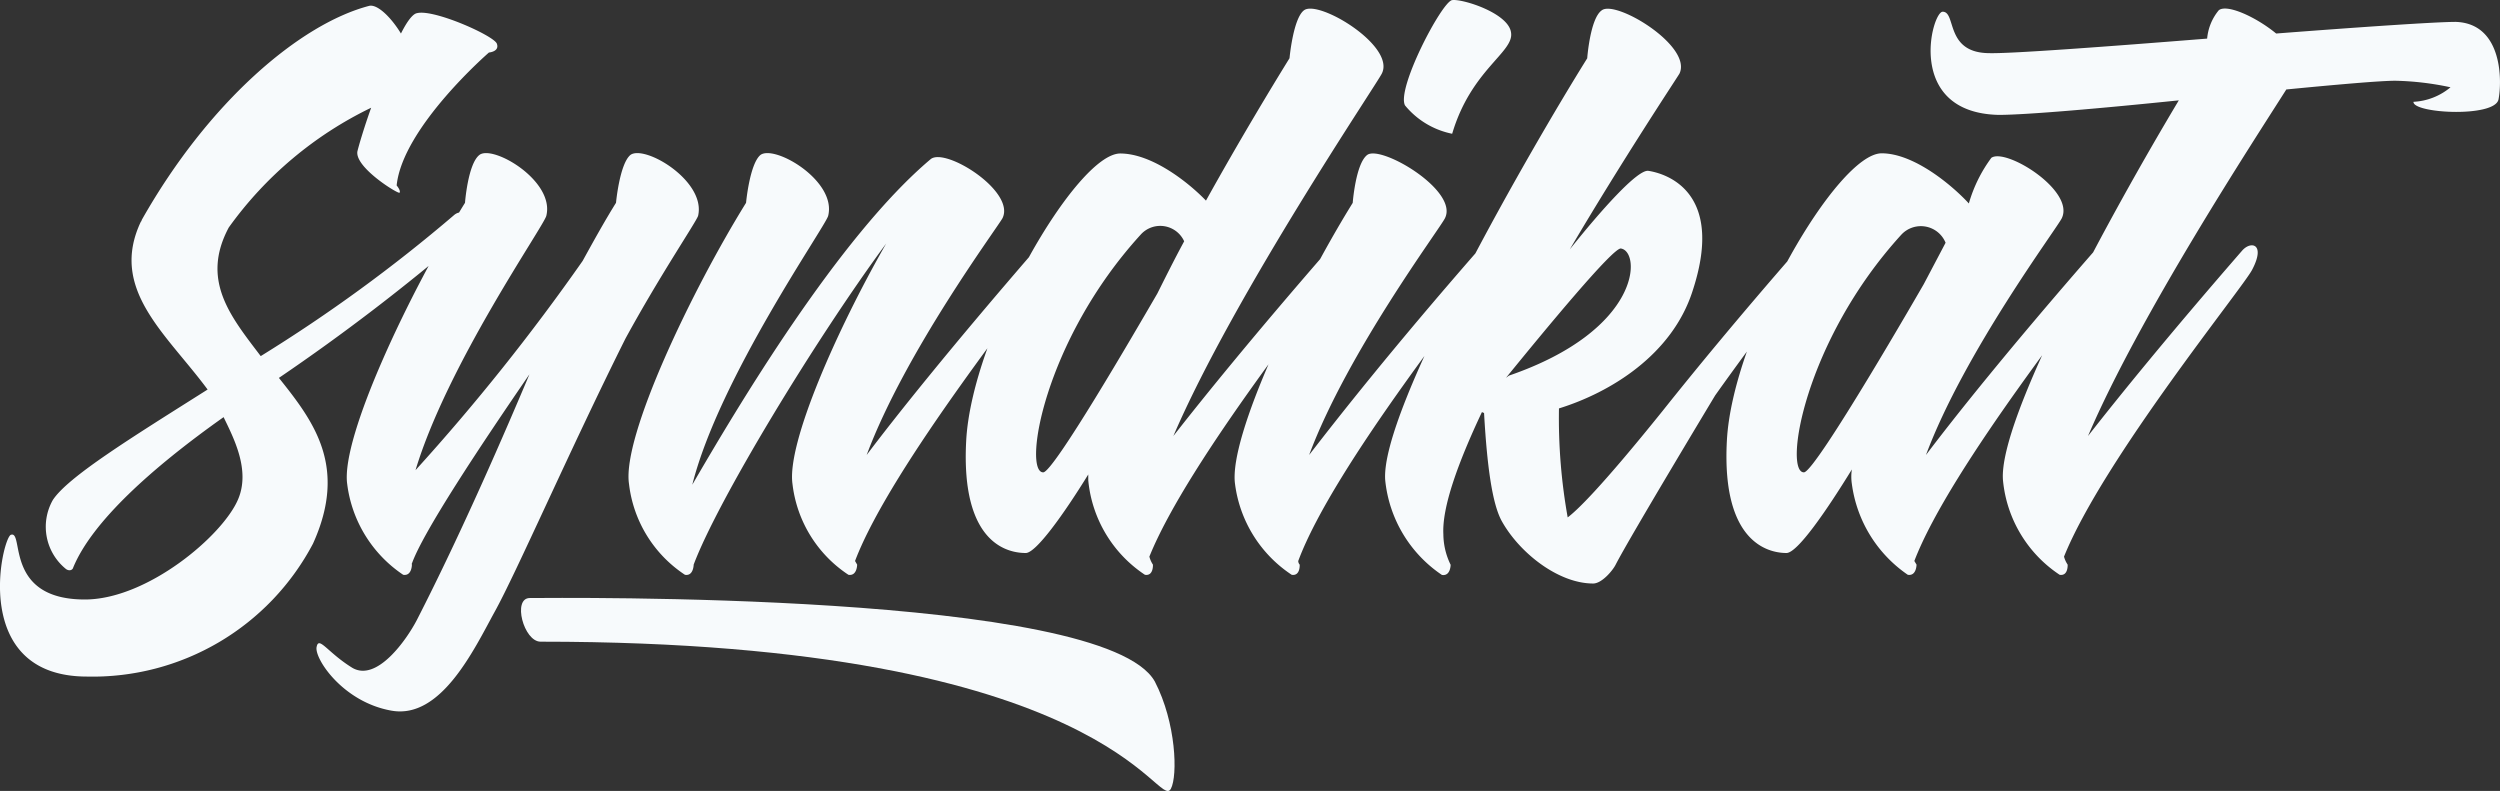 
<svg xmlns="http://www.w3.org/2000/svg" width="127.315" height="40.28" viewBox="0 0 127.315 40.28"><rect x="0" y="0" width="127.315" height="40.28" fill="#333333" stroke="none"/><defs><style>.a{fill:#f7fafc;}</style></defs><g transform="translate(-672.826 -281.735)"><path class="a" d="M26.27-25.53c-.148-.407-3.219-1.776-4.07-1.554-.222.037-.518.444-.814,1.036-.518-.851-1.221-1.517-1.628-1.406-3.515.925-8.177,4.884-11.581,10.915,0,.037,0,.037-.037.074-1.628,3.441,1.295,5.7,3.4,8.547-3.922,2.479-7.1,4.44-7.881,5.624a2.765,2.765,0,0,0,.666,3.515c.148.111.333.074.37-.074.962-2.331,4-5.069,7.659-7.659.518,1.073,1.369,2.7.74,4.181-.777,1.85-4.625,5.106-7.807,5.106C1.147,2.775,2.22-.777,1.517-.518,1.073-.333-.592,6.7,5.4,6.7A12.687,12.687,0,0,0,16.909-.074C18.685-4,16.946-6.29,15.17-8.51a105.406,105.406,0,0,0,9.472-7.252c.666-.629,0-1.517-.555-1.036A79.109,79.109,0,0,1,14.245-9.62c-1.517-2-3.071-3.848-1.628-6.549a19.193,19.193,0,0,1,7.252-6.1c-.37,1.036-.629,1.924-.7,2.22-.148.814,2.072,2.183,2.146,2.109.074-.111-.148-.37-.148-.37.3-2.96,4.7-6.771,4.7-6.771S26.418-25.123,26.27-25.53Zm6.808,5.661c-.555.444-.74,2.442-.74,2.442-.555.888-1.11,1.887-1.7,2.96a108.2,108.2,0,0,1-8.51,10.656c1.628-5.4,6.512-12.395,6.66-12.95.444-1.776-2.7-3.626-3.4-3.108-.592.444-.74,2.442-.74,2.442C21.867-12.95,18.315-5.513,18.648-3.108A6.543,6.543,0,0,0,21.5,1.517c.444.074.444-.518.444-.518A.036.036,0,0,0,21.9.962h.037c.555-1.591,3.478-5.994,5.994-9.657C26.714-5.809,24.494-.666,22.2,3.811c-.518,1-2.035,3.182-3.293,2.442-1.258-.777-1.7-1.628-1.813-1.073-.148.555,1.3,2.812,3.811,3.256S25.086,5.365,26.159,3.4c1.073-1.924,3.848-8.288,6.66-13.912,1.776-3.256,3.589-5.92,3.7-6.253C36.926-18.537,33.818-20.387,33.078-19.869ZM53.65-14.985c-4.292,4.958-7.067,8.436-8.547,10.4,1.961-5.254,6.66-11.581,6.919-12.062.666-1.369-2.923-3.626-3.663-3C43.66-15.688,38.48-6.956,36.223-3.071c1.369-5.439,6.771-13.135,6.919-13.69.444-1.776-2.7-3.626-3.441-3.108-.555.444-.74,2.442-.74,2.442C36.186-12.95,32.634-5.513,33-3.108a6.426,6.426,0,0,0,2.849,4.625c.407.074.444-.444.444-.518,1.221-3.256,6.179-11.433,9.805-16.354-2.516,4.4-5.069,10.175-4.773,12.247a6.426,6.426,0,0,0,2.849,4.625c.444.074.444-.518.444-.518L44.511.814c1.85-4.884,9.213-13.949,9.657-14.837C54.871-15.355,54.131-15.5,53.65-14.985ZM67.377-27.232c-.555.407-.74,2.442-.74,2.442-.962,1.554-2.59,4.255-4.255,7.252-.925-.962-2.775-2.4-4.366-2.4-2.22,0-7.548,9.176-7.844,14.615S52.466.407,53.206.407c.518,0,1.924-1.961,3.182-4v.3a6.5,6.5,0,0,0,2.886,4.81c.444.074.407-.518.407-.518A1.368,1.368,0,0,1,59.5.592c2-4.958,9.139-13.727,9.583-14.615.7-1.332-.074-1.48-.518-.962-3.7,4.255-6.253,7.4-7.844,9.435,3.108-7.215,10.4-17.982,10.619-18.463C72.039-25.419,68.117-27.787,67.377-27.232ZM54.094-3.7c-1.036,0,0-6.66,4.958-12.1a1.338,1.338,0,0,1,2.22.333c-.481.888-.925,1.776-1.369,2.664C58.719-10.767,54.612-3.7,54.094-3.7ZM76.22-14.985c-4.329,4.958-7.067,8.436-8.584,10.4,1.961-5.254,6.7-11.581,6.919-12.062.7-1.406-3.256-3.737-3.959-3.219-.592.444-.74,2.442-.74,2.442C67.081-12.95,63.529-5.513,63.862-3.108a6.543,6.543,0,0,0,2.886,4.625c.444.074.407-.518.407-.518a.283.283,0,0,1-.074-.185c1.813-4.884,9.176-13.949,9.657-14.837C77.441-15.355,76.664-15.5,76.22-14.985Zm-1.3-5.957c.962-3.256,3.145-4.144,3-5.143-.111-1-2.479-1.739-3-1.665s-2.849,4.514-2.4,5.365A4.171,4.171,0,0,0,74.925-20.942Zm18.056,6.919c.7-1.332-.074-1.48-.518-.962-3,3.441-5.217,6.142-6.808,8.14-3.219,4-4.4,5.106-4.847,5.439a28.715,28.715,0,0,1-.444-5.55c2.627-.814,5.772-2.738,6.808-5.994,1.7-5.18-1.517-5.994-2.257-6.105-.555-.074-2.4,2-4,4,2.775-4.7,5.439-8.7,5.587-8.954.666-1.406-3.256-3.774-3.959-3.219-.592.407-.74,2.442-.74,2.442-2.775,4.44-10.582,17.945-10.286,21.5a6.609,6.609,0,0,0,2.886,4.81c.444.074.444-.518.444-.518a3.568,3.568,0,0,1-.37-1.554c-.074-1.369.74-3.626,1.961-6.216.037,0,.074.037.111.037.148,2.627.407,4.662.925,5.55C78.366.407,80.327,1.961,82.1,1.961c.444,0,1-.666,1.147-.962.7-1.369,5.069-8.621,5.069-8.621C90.576-10.8,92.722-13.542,92.981-14.023ZM83.509-15.1c1.036.148,1.073,4.144-5.7,6.475l-.148.111C79.735-11.063,83.1-15.133,83.509-15.1Zm17.723-2.294c-.888-.962-2.812-2.553-4.44-2.553-2.257,0-7.585,9.176-7.881,14.615S91.242.407,91.945.407c.555,0,2.035-2.146,3.33-4.255a2.467,2.467,0,0,0,0,.74,6.666,6.666,0,0,0,2.849,4.625c.444.074.444-.518.444-.518L98.457.814c1.85-4.847,9.213-13.912,9.694-14.837.7-1.332-.074-1.48-.518-.962-4.329,4.958-7.1,8.436-8.584,10.4,1.961-5.254,6.7-11.581,6.919-12.062.666-1.406-2.849-3.589-3.589-3.071A7.254,7.254,0,0,0,101.232-17.39Zm-2.294,4.107S93.425-3.7,92.833-3.7c-1.036,0,0-6.66,4.958-12.1a1.359,1.359,0,0,1,2.257.407ZM126.022-26.64c-1,0-4.81.259-9.139.592-1.036-.851-2.516-1.517-2.923-1.184a2.618,2.618,0,0,0-.592,1.443c-5.106.407-10.064.777-11.137.74-2.22-.037-1.628-2.109-2.331-2.109-.555,0-1.924,5.143,2.849,5.254,1.406,0,5.217-.333,9.176-.74-3.367,5.624-9.213,16.243-8.954,19.351a6.5,6.5,0,0,0,2.886,4.81c.444.074.407-.518.407-.518a1.368,1.368,0,0,1-.185-.407c2-4.958,9.139-13.727,9.583-14.615.7-1.332-.074-1.48-.518-.962-3.7,4.255-6.253,7.4-7.844,9.435,2.627-6.142,8.362-14.911,10.1-17.649,2.664-.259,4.81-.444,5.55-.444a14.679,14.679,0,0,1,2.812.333,3.187,3.187,0,0,1-1.887.74c-.037.592,4.107.814,4.329-.111C128.39-23.606,128.427-26.566,126.022-26.64Z" transform="translate(671.859 309.49)"/><path class="a" d="M1.95-2.3c-.9,0-.312,2.223.546,2.223,29.094,0,31.434,8.7,32.1,7.488.351-.663.273-3.354-.819-5.46C31.2-2.652,3.276-2.3,1.95-2.3Z" transform="translate(697.859 314.49)"/></g></svg>